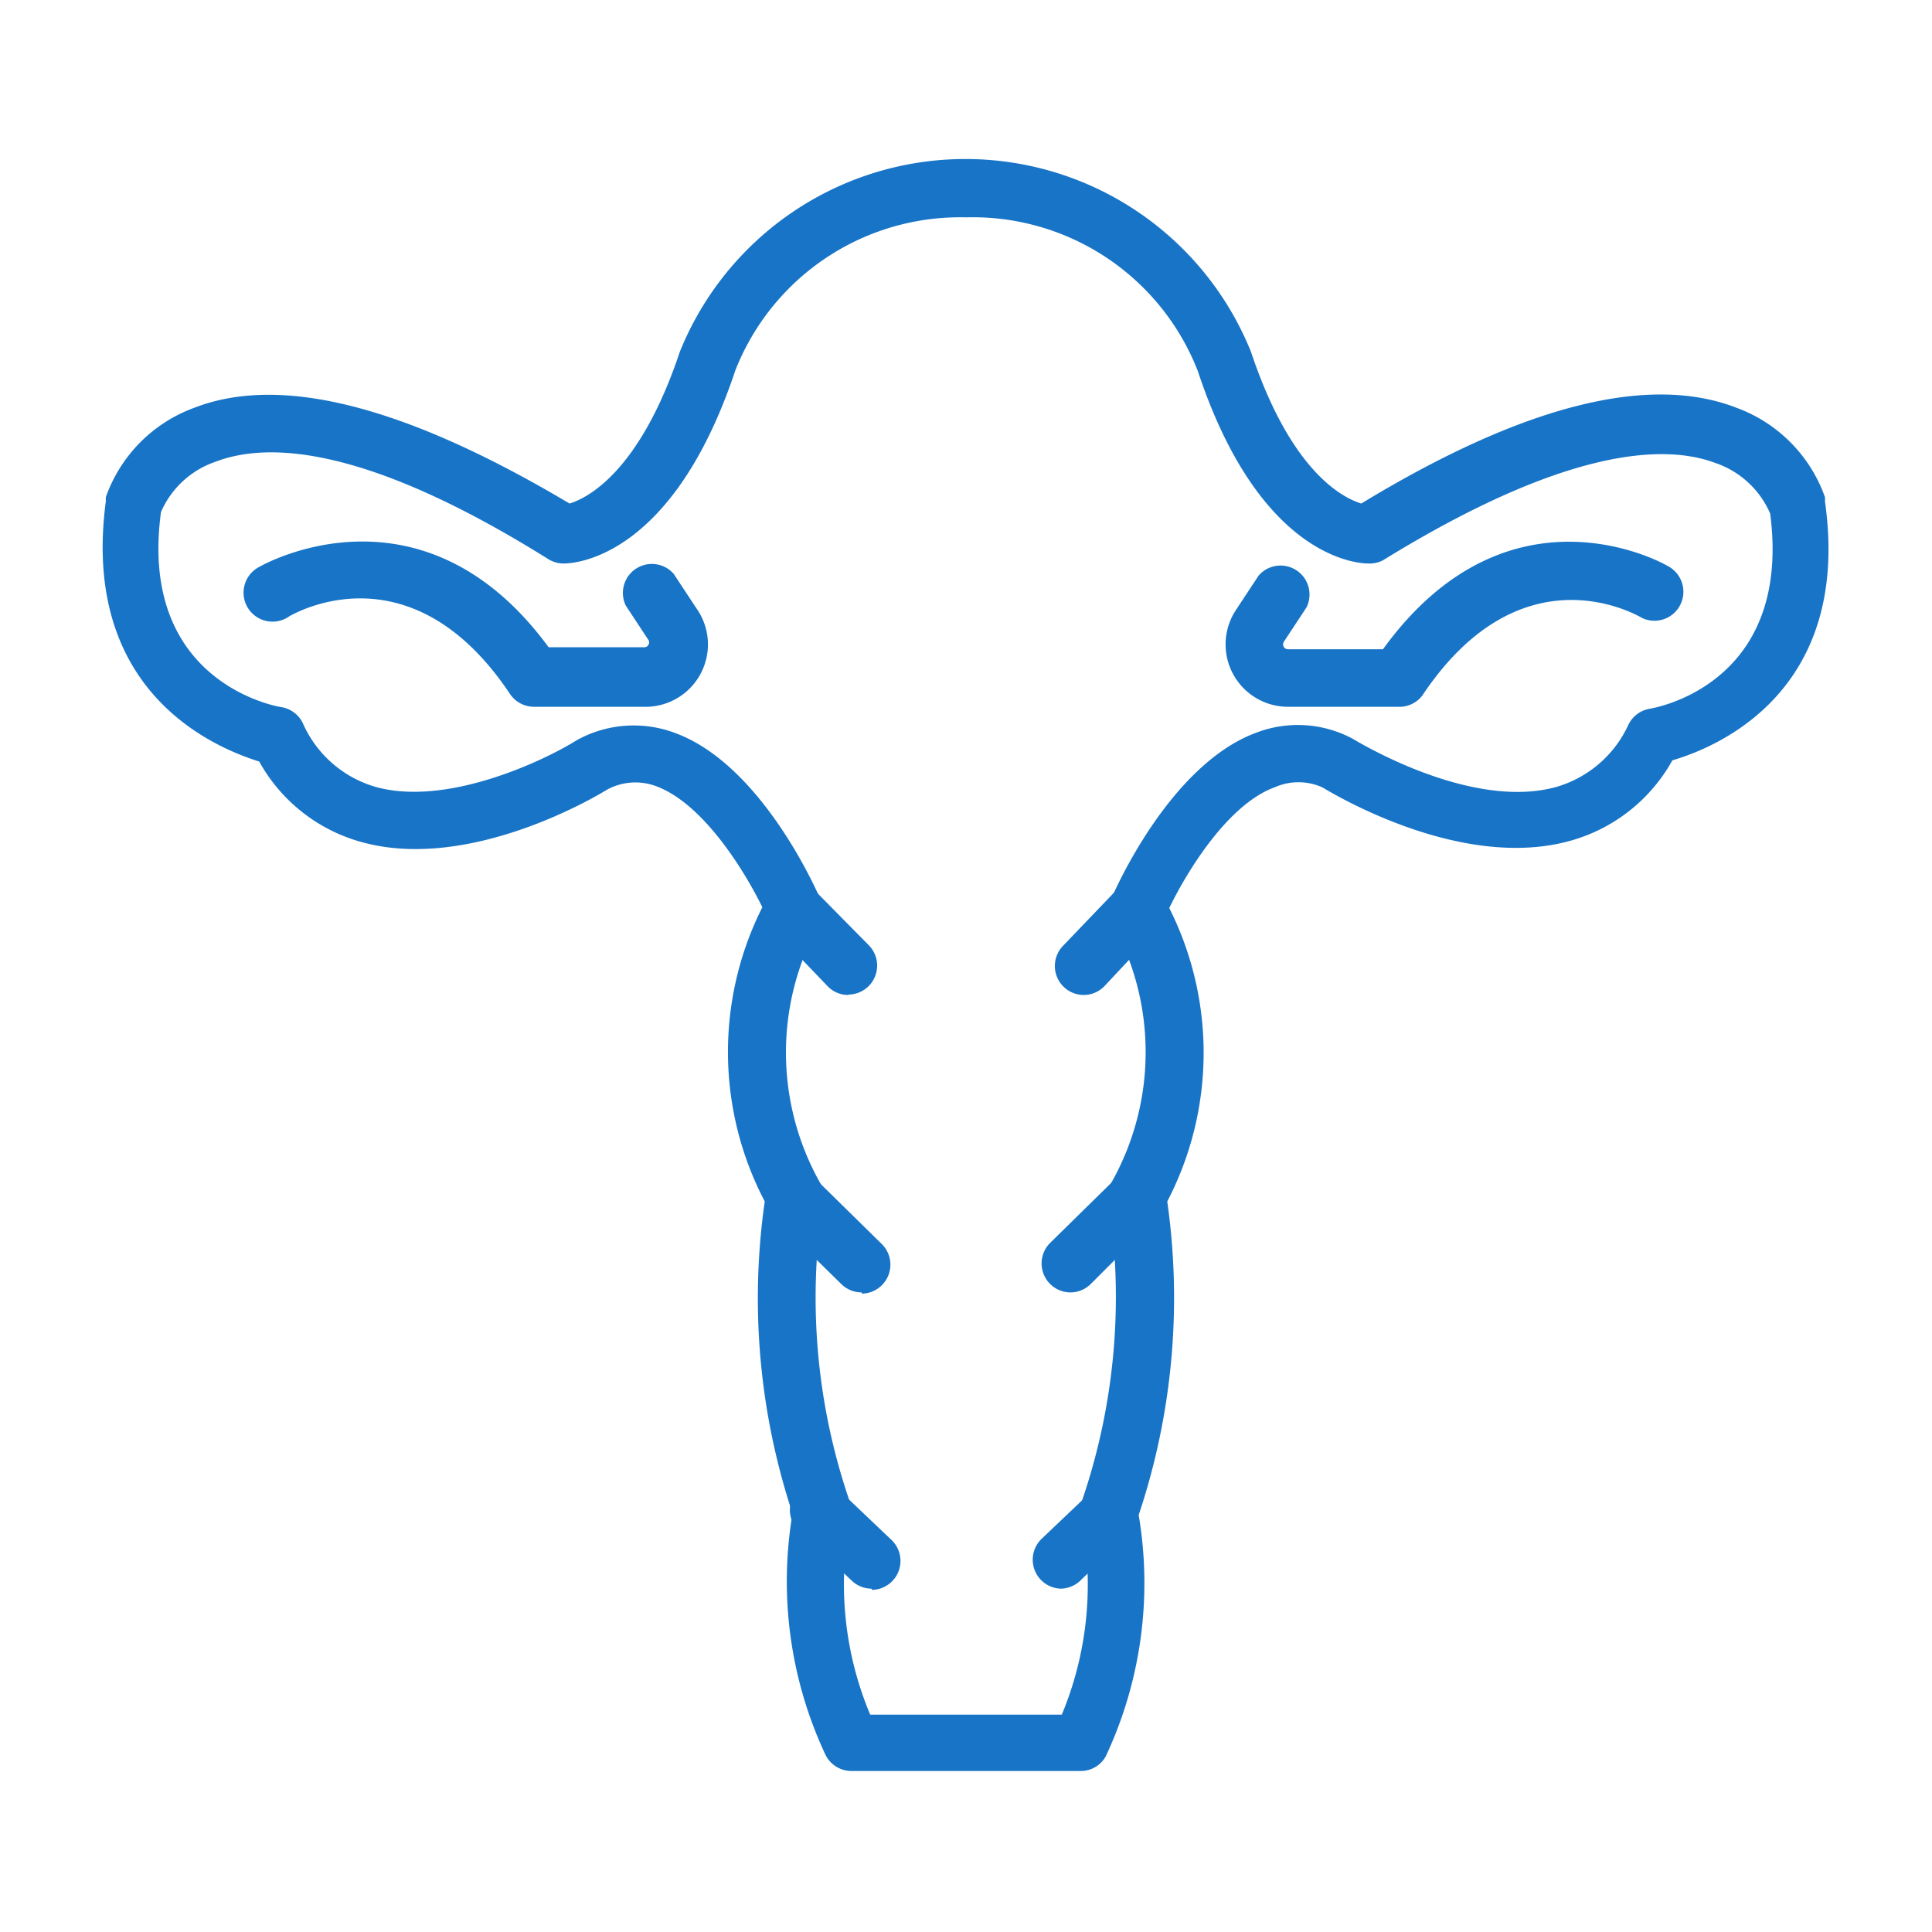 <svg xmlns="http://www.w3.org/2000/svg" viewBox="0 0 48 48"><defs><style>.cls-1{fill:none;}.cls-2{fill:#1874c6;}</style></defs><title>Ресурс 27Layer4</title><g id="Слой_2" data-name="Слой 2"><g id="Icon"><rect class="cls-1" width="48" height="48"/><path class="cls-2" d="M16,17.56H13.27a.72.72,0,0,1-.6-.32c-2.46-3.68-5.35-2-5.48-1.93a.72.72,0,1,1-.74-1.23s4-2.33,7.18,2H16a.11.11,0,0,0,.11-.06.11.11,0,0,0,0-.12l-.56-.85a.72.72,0,0,1,1.19-.79l.56.85A1.55,1.55,0,0,1,16,17.56Z"/><path class="cls-2" d="M21.08,24.72a.71.71,0,0,1-.52-.22l-1.37-1.43a.72.72,0,0,1,1-1L21.6,23.5a.72.72,0,0,1-.52,1.21Z"/><path class="cls-2" d="M21.41,32.11a.72.72,0,0,1-.5-.2l-1.7-1.67a.72.72,0,0,1,1-1l1.7,1.67a.72.72,0,0,1-.5,1.23Z"/><path class="cls-2" d="M21.65,39.47a.72.72,0,0,1-.49-.2l-1.22-1.16a.72.72,0,1,1,1-1l1.22,1.16a.72.72,0,0,1-.49,1.23Z"/><path class="cls-2" d="M26.85,44h-5.7a.72.72,0,0,1-.64-.4,10.14,10.14,0,0,1-.82-6A17,17,0,0,1,19,29.85a8,8,0,0,1-.06-7.31c-.44-.9-1.46-2.56-2.62-3a1.47,1.47,0,0,0-1.24.08c-.08.05-3.34,2.07-6.1,1.3a4.17,4.17,0,0,1-2.54-2C5.29,18.56,2,17.17,2.63,12.45a.7.7,0,0,1,0-.1,3.66,3.66,0,0,1,2.2-2.22c2.19-.85,5.32,0,9.32,2.38.43-.13,1.74-.77,2.74-3.77a7.65,7.65,0,0,1,14.19,0c1,3,2.29,3.63,2.74,3.77,4-2.43,7.13-3.23,9.32-2.38a3.67,3.67,0,0,1,2.2,2.22.7.7,0,0,1,0,.1c.67,4.72-2.66,6.11-3.79,6.44a4.18,4.18,0,0,1-2.54,2c-2.76.77-6-1.24-6.16-1.33a1.45,1.45,0,0,0-1.18,0c-1.16.42-2.18,2.09-2.62,3A8,8,0,0,1,29,29.85a17,17,0,0,1-.71,7.79,10.13,10.13,0,0,1-.82,6A.71.71,0,0,1,26.85,44ZM21.62,42.6h4.76a8.4,8.4,0,0,0,.49-4.84.72.72,0,0,1,0-.44,15.66,15.66,0,0,0,.67-7.49.72.72,0,0,1,.09-.48,6.6,6.6,0,0,0,0-6.42.71.71,0,0,1,0-.65c.06-.13,1.43-3.29,3.59-4.08a2.89,2.89,0,0,1,2.38.15c.09.05,2.93,1.8,5.07,1.2A2.84,2.84,0,0,0,40.46,18a.72.72,0,0,1,.52-.39c.36-.06,3.53-.75,3-4.85a2.28,2.28,0,0,0-1.37-1.26c-1.23-.46-3.66-.41-8.25,2.42A.72.72,0,0,1,34,14c-.27,0-2.7-.13-4.24-4.78A6,6,0,0,0,24,5.4a6,6,0,0,0-5.73,3.8C16.72,13.85,14.3,14,14,14a.72.72,0,0,1-.38-.11C9,11,6.59,11,5.36,11.47A2.28,2.28,0,0,0,4,12.72c-.57,4.21,2.84,4.83,3,4.85a.72.72,0,0,1,.52.39,2.84,2.84,0,0,0,1.81,1.59c1.79.5,4.22-.67,5-1.16a2.92,2.92,0,0,1,2.44-.18c2.16.79,3.53,3.95,3.59,4.08a.71.71,0,0,1,0,.65,6.6,6.6,0,0,0,0,6.42.72.72,0,0,1,.09.48,15.56,15.56,0,0,0,.67,7.49.72.72,0,0,1,0,.44A8.36,8.36,0,0,0,21.62,42.6Z"/><path class="cls-2" d="M34.73,17.56H32a1.55,1.55,0,0,1-1.29-2.41l.56-.85a.72.72,0,0,1,1.19.79l-.56.85a.12.12,0,0,0,.1.19h2.36c3.17-4.38,7.14-2.07,7.18-2a.72.72,0,0,1-.73,1.23c-.31-.18-3.09-1.66-5.48,1.93A.72.72,0,0,1,34.73,17.56Z"/><path class="cls-2" d="M26.92,24.72a.72.72,0,0,1-.52-1.21l1.37-1.43a.72.72,0,0,1,1,1L27.44,24.5A.72.72,0,0,1,26.92,24.72Z"/><path class="cls-2" d="M26.59,32.11a.72.72,0,0,1-.5-1.23l1.7-1.67a.72.72,0,0,1,1,1L27.1,31.9A.72.72,0,0,1,26.59,32.11Z"/><path class="cls-2" d="M26.36,39.47a.72.72,0,0,1-.49-1.23l1.22-1.16a.72.72,0,0,1,1,1l-1.22,1.16A.72.72,0,0,1,26.36,39.47Z"/></g></g></svg>